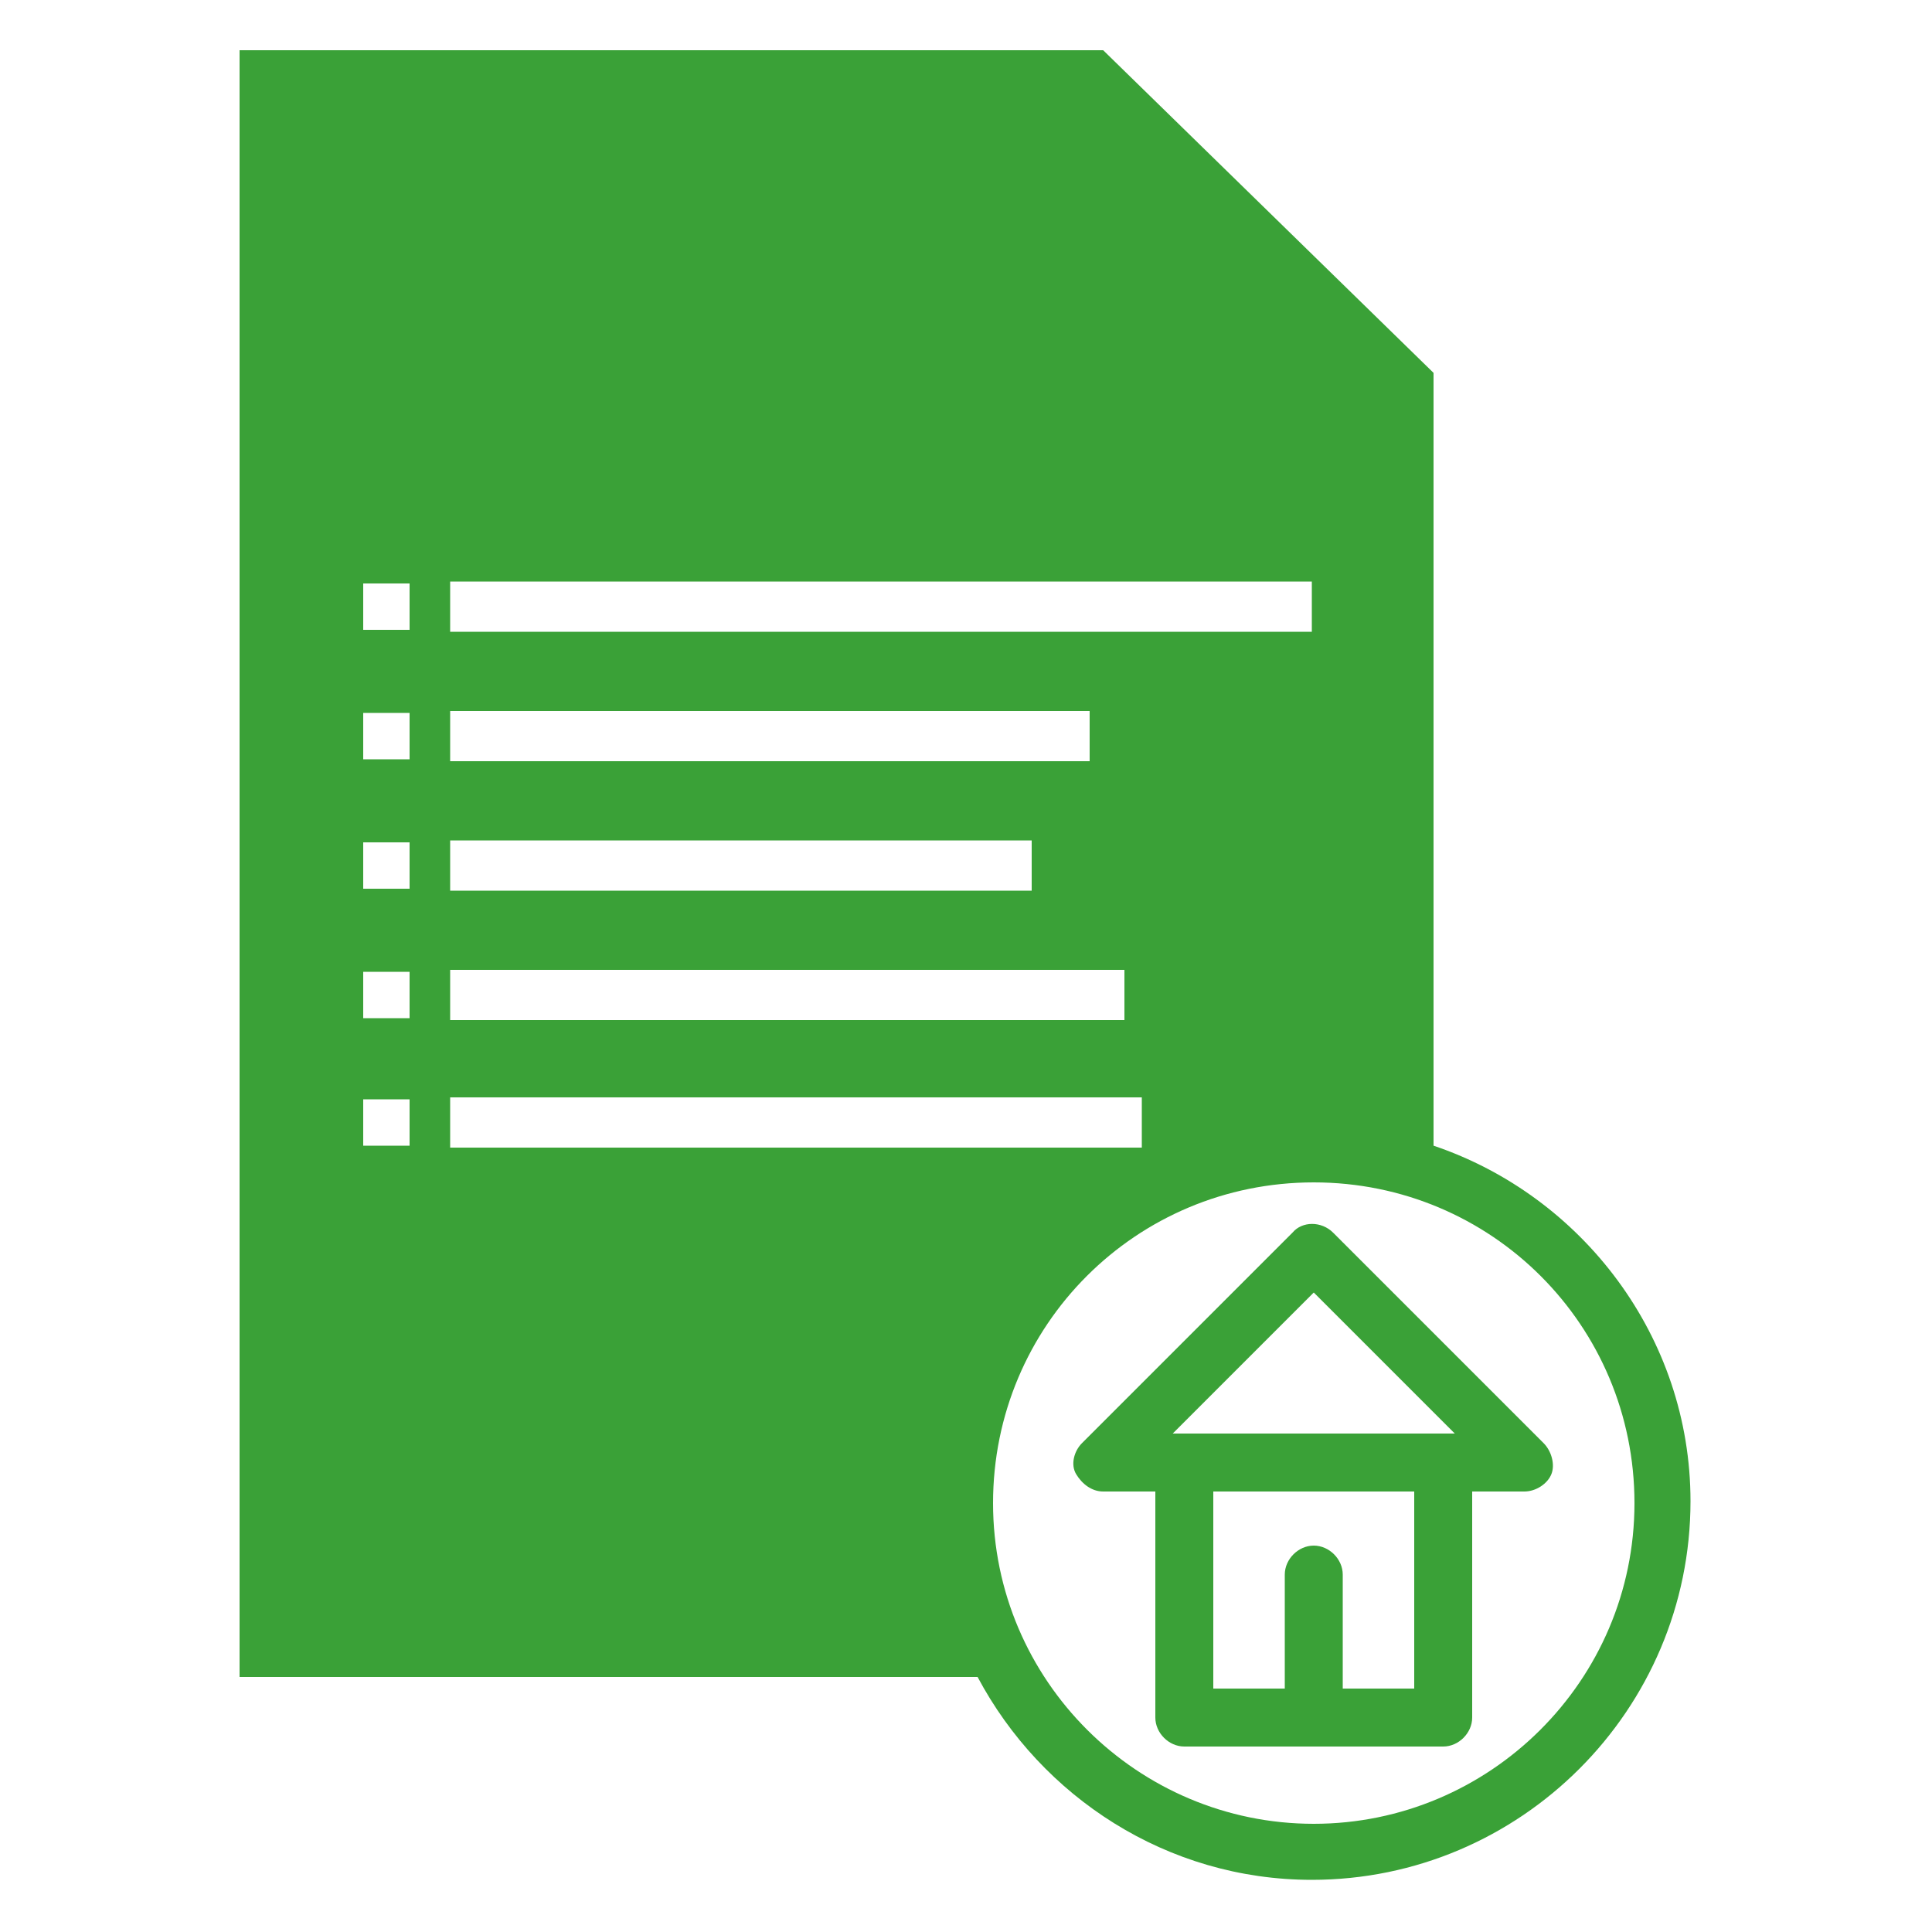 <svg height='100px' width='100px'  fill="#3aa137" xmlns="http://www.w3.org/2000/svg" xmlns:xlink="http://www.w3.org/1999/xlink" version="1.1" x="0px" y="0px" viewBox="-255 347 100 100" style="enable-background:new -255 347 100 100;" xml:space="preserve"><path d="M-180.8,406.3v-40l-17.1-16.7h-44.7v84.2h38.2c3.3,6.2,9.8,10.5,17.3,10.5c10.8,0,19.6-8.8,19.6-19.6  C-167.5,416.2-173.1,408.9-180.8,406.3z M-231.7,377.1h44.6v2.6h-44.6V377.1z M-231.7,383.8h33.1v2.6h-33.1V383.8z M-231.7,390.5  h30.1v2.6h-30.1V390.5z M-231.7,397.2h34.9v2.6h-34.9V397.2z M-233.8,406.3h-2.4v-2.4h2.4V406.3z M-233.8,399.7h-2.4v-2.4h2.4V399.7  z M-233.8,393h-2.4v-2.4h2.4V393z M-233.8,386.3h-2.4v-2.4h2.4V386.3z M-233.8,379.6h-2.4v-2.4h2.4V379.6z M-231.7,406.4v-2.6h35.8  v2.6H-231.7z M-187,441.4c-9.1,0-16.6-7.4-16.6-16.6s7.4-16.6,16.6-16.6s16.6,7.4,16.6,16.6S-177.9,441.4-187,441.4z M-175.1,421.7  l-10.9-10.9c-0.6-0.6-1.6-0.6-2.1,0l-10.9,10.9c-0.4,0.4-0.6,1.1-0.3,1.6s0.8,0.9,1.4,0.9h2.7v11.7c0,0.8,0.7,1.5,1.5,1.5h13.4  c0.8,0,1.5-0.7,1.5-1.5v-11.7h2.7c0.6,0,1.2-0.4,1.4-0.9S-174.7,422.1-175.1,421.7z M-181.8,434.4h-3.7v-5.9c0-0.8-0.7-1.5-1.5-1.5  s-1.5,0.7-1.5,1.5v5.9h-3.7v-10.2h10.4V434.4z M-194.3,421.2l7.3-7.3l7.3,7.3H-194.3z"></path></svg>